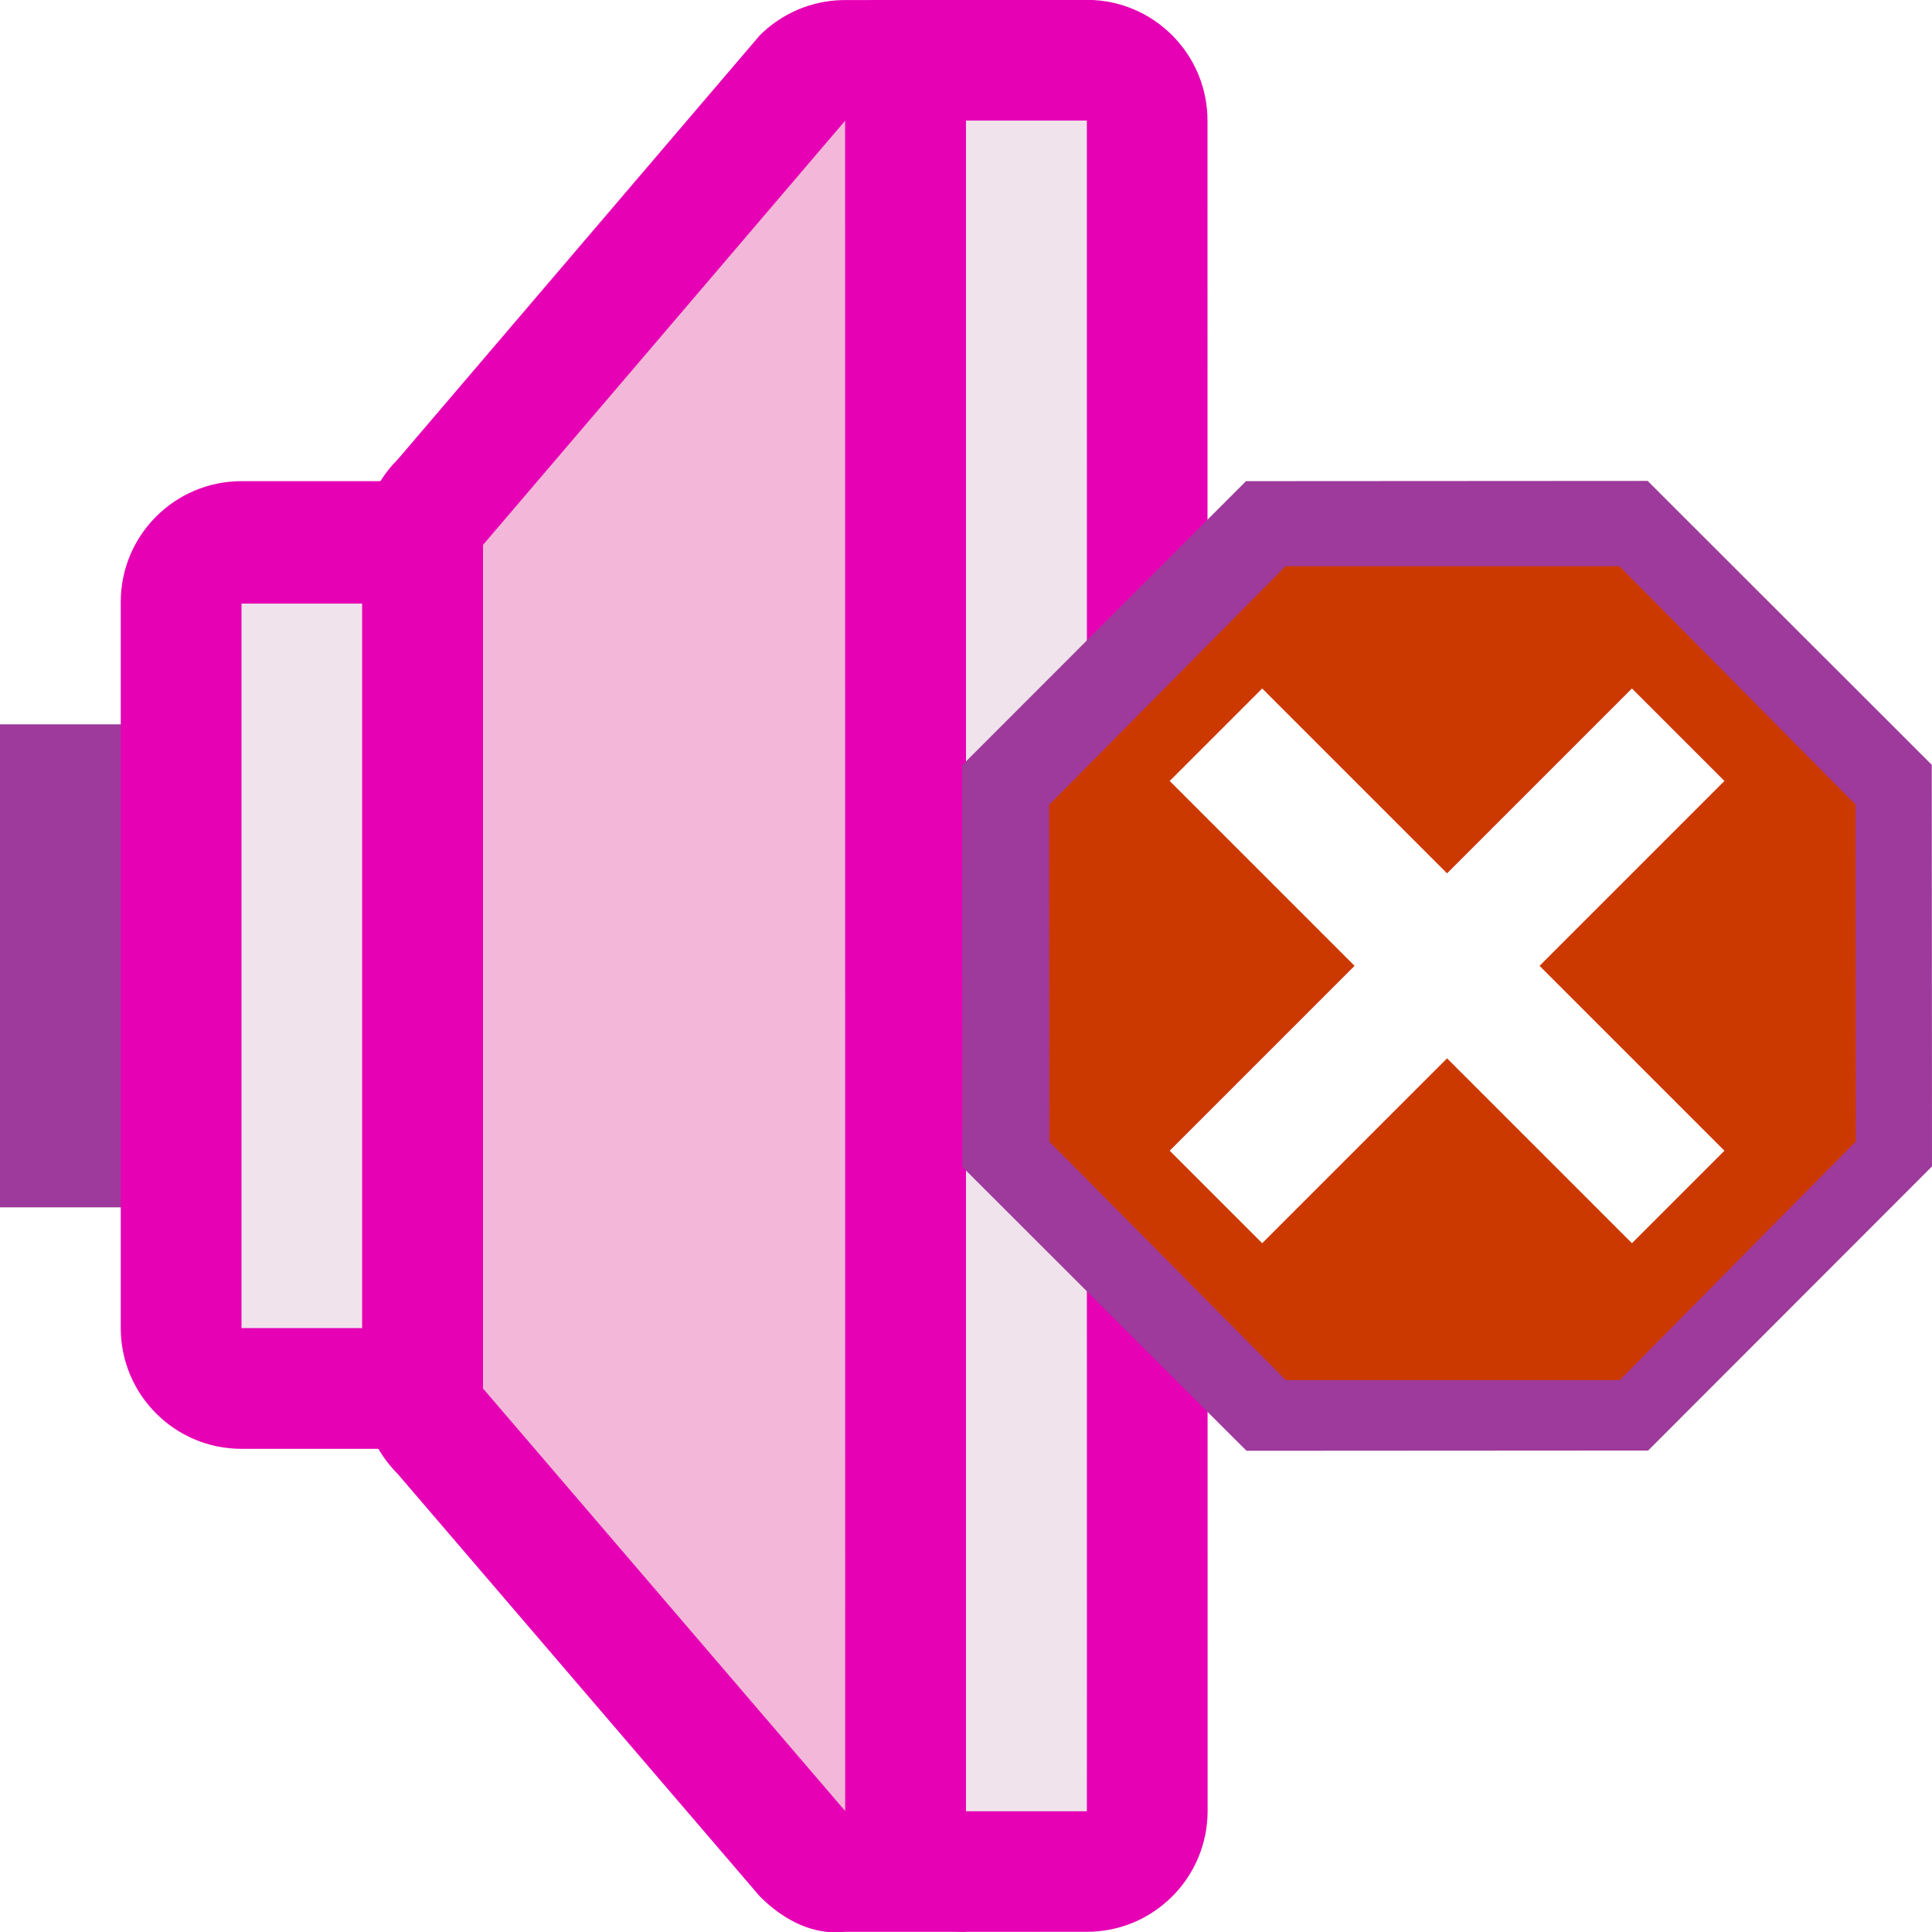<?xml version="1.0" encoding="UTF-8" standalone="no"?>
<svg
   xmlns:dc="http://purl.org/dc/elements/1.1/"
   xmlns:cc="http://creativecommons.org/ns#"
   xmlns:rdf="http://www.w3.org/1999/02/22-rdf-syntax-ns#"
   xmlns:svg="http://www.w3.org/2000/svg"
   xmlns="http://www.w3.org/2000/svg"
   xmlns:xlink="http://www.w3.org/1999/xlink"
   xmlns:sodipodi="http://sodipodi.sourceforge.net/DTD/sodipodi-0.dtd"
   xmlns:inkscape="http://www.inkscape.org/namespaces/inkscape"
   height="24"
   viewBox="0 0 24 24"
   width="24"
   version="1.1"
   id="svg137"
   sodipodi:docname="lc_mediamute.svg"
   inkscape:version="0.92.4 (unknown)"
   inkscape:export-filename="/home/annisaauliarasyidah/Desktop/4_242 (aulia)/lc 222/lc_mediamute.png"
   inkscape:export-xdpi="96"
   inkscape:export-ydpi="96">
  <defs
     id="defs141" />
  <sodipodi:namedview
     pagecolor="#ffffff"
     bordercolor="#666666"
     borderopacity="1"
     objecttolerance="10"
     gridtolerance="10"
     guidetolerance="10"
     inkscape:pageopacity="0"
     inkscape:pageshadow="2"
     inkscape:window-width="1366"
     inkscape:window-height="707"
     id="namedview139"
     showgrid="true"
     inkscape:zoom="11.36688"
     inkscape:cx="10.515021"
     inkscape:cy="8"
     inkscape:window-x="0"
     inkscape:window-y="0"
     inkscape:window-maximized="1"
     inkscape:current-layer="g900"
     inkscape:snap-global="false">
    <inkscape:grid
       type="xygrid"
       id="grid966" />
  </sodipodi:namedview>
  <linearGradient
     id="a"
     gradientUnits="userSpaceOnUse"
     x1="5.529"
     x2="5.529"
     y1="4.275"
     y2="16.027"
     gradientTransform="translate(0,-2.508)">
    <stop
       offset="0"
       stop-color="#c2c2c2"
       id="stop2" />
    <stop
       offset=".278"
       stop-color="#fff"
       stop-opacity=".992"
       id="stop4" />
    <stop
       offset=".5"
       stop-color="#797979"
       stop-opacity=".988"
       id="stop6" />
    <stop
       offset=".778"
       stop-color="#fff"
       stop-opacity=".984"
       id="stop8" />
    <stop
       offset="1"
       stop-color="#797979"
       stop-opacity=".984"
       id="stop10" />
  </linearGradient>
  <linearGradient
     id="b"
     gradientTransform="matrix(0.675,0,0,0.653,-0.8,5.736)"
     gradientUnits="userSpaceOnUse"
     x1="15"
     x2="15"
     y1="27"
     y2="5">
    <stop
       offset="0"
       stop-color="#bbb"
       id="stop13" />
    <stop
       offset=".1"
       stop-color="#fff"
       id="stop15" />
    <stop
       offset=".25"
       stop-color="#eee"
       id="stop17" />
    <stop
       offset=".5"
       stop-color="#888"
       id="stop19" />
    <stop
       offset=".734"
       stop-color="#eee"
       id="stop21" />
    <stop
       offset="1"
       stop-color="#bbb"
       id="stop23" />
  </linearGradient>
  <linearGradient
     id="c"
     gradientTransform="matrix(0.918,0,0,0.653,-5.689,-2.273)"
     gradientUnits="userSpaceOnUse"
     x1="15"
     x2="15"
     y1="5"
     y2="26">
    <stop
       offset="0"
       stop-color="#f8f8f8"
       id="stop26" />
    <stop
       offset="1"
       stop-color="#f8f8f8"
       stop-opacity="0"
       id="stop28" />
  </linearGradient>
  <linearGradient
     id="d"
     gradientUnits="userSpaceOnUse"
     x1="2.612"
     x2="2.612"
     y1="6.248"
     y2="14.082"
     gradientTransform="translate(0,-2.508)">
    <stop
       offset="0"
       stop-color="#fff"
       id="stop31" />
    <stop
       offset=".5"
       stop-color="#ff7e00"
       id="stop33" />
    <stop
       offset=".75"
       stop-color="#f4c08d"
       id="stop35" />
    <stop
       offset="1"
       stop-color="#fee4ca"
       id="stop37" />
  </linearGradient>
  <linearGradient
     id="e"
     gradientUnits="userSpaceOnUse"
     x1="0.653"
     x2="0.653"
     y1="7.554"
     y2="12.777"
     gradientTransform="translate(0,-2.508)">
    <stop
       offset="0"
       stop-color="#292929"
       id="stop40" />
    <stop
       offset=".25"
       stop-color="#797979"
       stop-opacity=".961"
       id="stop42" />
    <stop
       offset=".5"
       stop-color="#292929"
       stop-opacity=".965"
       id="stop44" />
    <stop
       offset=".75"
       stop-color="#797979"
       stop-opacity=".961"
       id="stop46" />
    <stop
       offset="1"
       stop-color="#292929"
       stop-opacity=".93"
       id="stop48" />
  </linearGradient>
  <linearGradient
     id="f"
     gradientUnits="userSpaceOnUse"
     x1="5.5"
     x2="6.5"
     y1="5.486"
     y2="6.486"
     gradientTransform="translate(0,-2.508)">
    <stop
       offset=".231"
       stop-color="#fff"
       id="stop51" />
    <stop
       offset="1"
       stop-color="#fff"
       stop-opacity="0"
       id="stop53" />
  </linearGradient>
  <linearGradient
     id="g"
     gradientUnits="userSpaceOnUse"
     x1="-197.222"
     x2="-135.842"
     y1="93.332"
     y2="93.332">
    <stop
       offset="0"
       stop-color="#8c0000"
       id="stop56" />
    <stop
       offset="1"
       stop-color="#470000"
       id="stop58" />
  </linearGradient>
  <linearGradient
     id="h"
     gradientUnits="userSpaceOnUse"
     x1="-44.148"
     x2="-45.431"
     xlink:href="#g"
     y1="-5.29"
     y2="2.996"
     gradientTransform="translate(0,5.492)" />
  <radialGradient
     id="i"
     cx="19.188"
     cy="13.461"
     gradientUnits="userSpaceOnUse"
     r="7.071"
     gradientTransform="matrix(0.586,-0.06,0.06,0.586,0.229,10.986)">
    <stop
       offset="0"
       stop-color="#ff1212"
       id="stop62" />
    <stop
       offset="1"
       stop-color="#750000"
       id="stop64" />
  </radialGradient>
  <linearGradient
     id="j"
     gradientUnits="userSpaceOnUse"
     x1="16.697"
     x2="17.271"
     y1="5.258"
     y2="12.148"
     gradientTransform="translate(-5,5)">
    <stop
       offset="0"
       stop-color="#ffb5b5"
       id="stop67" />
    <stop
       offset="1"
       stop-color="#ffbfbf"
       stop-opacity="0"
       id="stop69" />
  </linearGradient>
  <filter
     id="k"
     height="1.048"
     width="1.048"
     x="-0.024"
     y="-0.024"
     style="color-interpolation-filters:sRGB">
    <feGaussianBlur
       stdDeviation=".08"
       id="feGaussianBlur72" />
  </filter>
  <linearGradient
     id="l"
     gradientTransform="matrix(0.586,-0.06,0.06,0.586,0.229,2.986)"
     gradientUnits="userSpaceOnUse"
     x1="17.97"
     x2="18.574"
     y1="15.788"
     y2="5.064">
    <stop
       offset="0"
       stop-color="#cc3900"
       id="stop75" />
    <stop
       offset="1"
       stop-color="#fff"
       stop-opacity="0"
       id="stop77" />
  </linearGradient>
  <filter
     id="m"
     height="1.024"
     width="1.024"
     x="-0.012"
     y="-0.012"
     style="color-interpolation-filters:sRGB">
    <feGaussianBlur
       stdDeviation=".059"
       id="feGaussianBlur80" />
  </filter>
  <linearGradient
     id="n"
     gradientTransform="matrix(0.675,0,0,0.653,-0.8,-2.264)"
     gradientUnits="userSpaceOnUse"
     x1="15"
     x2="15"
     y1="27"
     y2="5">
    <stop
       offset="0"
       stop-color="#555"
       id="stop83" />
    <stop
       offset=".5"
       stop-color="#888"
       id="stop85" />
    <stop
       offset="1"
       stop-color="#555"
       id="stop87" />
  </linearGradient>
  <linearGradient
     id="o"
     gradientUnits="userSpaceOnUse"
     x1="2"
     x2="2"
     y1="14.755"
     y2="6.07"
     gradientTransform="translate(0,-2.508)">
    <stop
       offset="0"
       stop-color="#555"
       id="stop90" />
    <stop
       offset="1"
       stop-color="#bc5d00"
       id="stop92" />
  </linearGradient>
  <linearGradient
     id="p"
     gradientUnits="userSpaceOnUse"
     x1="7"
     x2="4.5"
     y1="10.986"
     y2="10.986"
     gradientTransform="translate(0,-2.508)">
    <stop
       offset="0"
       stop-color="#555"
       id="stop95" />
    <stop
       offset="1"
       stop-color="#323232"
       id="stop97" />
  </linearGradient>
  <linearGradient
     id="q"
     gradientUnits="userSpaceOnUse"
     x1="19.829"
     x2="18.598"
     xlink:href="#g"
     y1="2.727"
     y2="19.184"
     gradientTransform="matrix(0.586,-0.06,0.06,0.586,0.229,2.986)" />
  <g
     id="g918"
     transform="matrix(1.5,0,0,1.5,0,-12.002)"
     style="stroke-width:0.667">
    <g
       id="g900"
       style="stroke-width:0.667">
      <path
         inkscape:connector-curvature="0"
         style="fill:#9d3a9b;fill-opacity:1;stroke-width:0.667"
         id="path101"
         d="m 0,14 h 2 v 4 H 0 Z" />
      <path
         inkscape:connector-curvature="0"
         style="fill:#e602b4;fill-opacity:1;stroke-width:0.667"
         id="path103"
         d="m 2,11.986 c -0.552,5.5e-5 -1,0.448 -1,1 L 1,19 c 5.52e-5,0.552 0.448,1 1,1 h 2 l 1e-7,-8.014 z" />
      <path
         inkscape:connector-curvature="0"
         style="fill:#f0e3ec;fill-opacity:1;stroke-width:0.667"
         id="path105"
         d="m 2,13 h 1 v 6 H 2 Z" />
      <path
         inkscape:connector-curvature="0"
         style="fill:#e602b4;stroke-width:0.667"
         id="path107"
         d="m 6.971,8.002 c -0.255,0.007 -0.497,0.111 -0.678,0.291 L 3.293,11.807 c -0.188,0.187 -0.293,0.442 -0.293,0.707 L 3,19.5 c -2.91e-5,0.265 0.105,0.52 0.293,0.707 l 3,3.5 C 6.503,23.917 6.749,24.029 7,24 H 8 V 23 9 8 Z" />
      <path
         inkscape:connector-curvature="0"
         style="fill:#f3b7d9;fill-opacity:1;stroke-width:0.667"
         id="path109"
         d="m 7,9 v 14 l -3,-3.5 -10e-8,-6.986 z" />
      <path
         inkscape:connector-curvature="0"
         style="fill:#e602b4;stroke-width:0.667"
         id="path111"
         d="M 8,8 C 7.448,8 7,8.448 7,9 l 8.32e-4,14 C 7.001,23.552 7.448,24 8.001,24 l 1,-2.77e-4 C 9.553,24 10,23.552 10.001,23 L 10,9 C 10,8.448 9.552,8 9,8 Z" />
      <path
         inkscape:connector-curvature="0"
         style="fill:url(#b);stroke-width:0.667"
         id="path113"
         d="M 8,9 H 9 V 23 H 8 Z" />
      <path
         inkscape:connector-curvature="0"
         style="fill:#f0e3ec;fill-opacity:1;stroke-width:0.667"
         id="path115"
         d="M 8,9 H 9 V 23 H 8 Z" />
      <circle
         style="fill:url(#h);stroke-width:0.101"
         id="circle119"
         transform="scale(-1,1)"
         r="0"
         cy="4.15"
         cx="-44.151" />
      <path
         inkscape:connector-curvature="0"
         style="fill:#9d3a9b;fill-opacity:1;stroke-width:0.392"
         id="path123"
         d="m 16,17.661 -2.351,2.353 -3.326,0.002 -2.353,-2.351 -0.002,-3.326 2.351,-2.353 3.326,-0.002 2.353,2.351 z" />
      <path
         inkscape:connector-curvature="0"
         style="fill:url(#i);stroke-width:0.392"
         id="path125"
         d="m 10.742,13.003 -1.757,1.757 0.001,2.482 1.757,1.757 2.482,-0.001 1.757,-1.757 -0.001,-2.482 -1.757,-1.757 z" />
      <path
         inkscape:connector-curvature="0"
         style="fill:url(#j);stroke-width:0.667"
         id="path127"
         d="m 10.742,13.002 -1.758,1.758 0.002,1.551 c 1.499,0.116 3.94,-0.061 5.994,-0.34 v -1.213 l -1.756,-1.756 z" />
      <path
         style="opacity:0.85;fill:#6a0303;fill-rule:evenodd;stroke-width:0.667;filter:url(#k)"
         inkscape:connector-curvature="0"
         id="path129"
         d="m 21.83,11.688 a 0.313,0.313 0 0 0 -0.217,0.092 l -1.334,1.334 a 0.313,0.313 0 0 0 0,0.441 L 22.723,16 20.279,18.445 a 0.313,0.313 0 0 0 0,0.441 l 1.334,1.334 a 0.313,0.313 0 0 0 0.441,0 L 24.5,17.775 l 2.445,2.445 a 0.313,0.313 0 0 0 0.441,0 l 1.334,-1.334 a 0.313,0.313 0 0 0 0,-0.441 L 26.277,16 28.721,13.555 a 0.313,0.313 0 0 0 0,-0.441 l -1.334,-1.334 a 0.313,0.313 0 0 0 -0.441,0 L 24.5,14.225 22.055,11.779 a 0.313,0.313 0 0 0 -0.225,-0.092 z"
         transform="matrix(0.574,0,0,0.574,-2.085,6.812)" />
      <path
         inkscape:connector-curvature="0"
         style="fill:#cc3900;fill-opacity:1;stroke:#cc3900;stroke-width:0.191;stroke-opacity:1"
         id="path133"
         d="m 10.686,12.786 -1.902,1.92 0.002,2.711 1.902,1.918 h 2.686 l 1.9,-1.92 -0.002,-2.711 -1.9,-1.918 z" />
      <path
         style="fill:#ffffff;fill-rule:evenodd;stroke-width:0.383"
         inkscape:connector-curvature="0"
         id="path131"
         d="M 10.453,13.703 9.687,14.469 11.218,16 9.687,17.531 10.453,18.297 11.984,16.766 13.515,18.297 14.281,17.531 12.75,16 14.281,14.469 13.515,13.703 11.984,15.234 Z" />
    </g>
  </g>
</svg>
